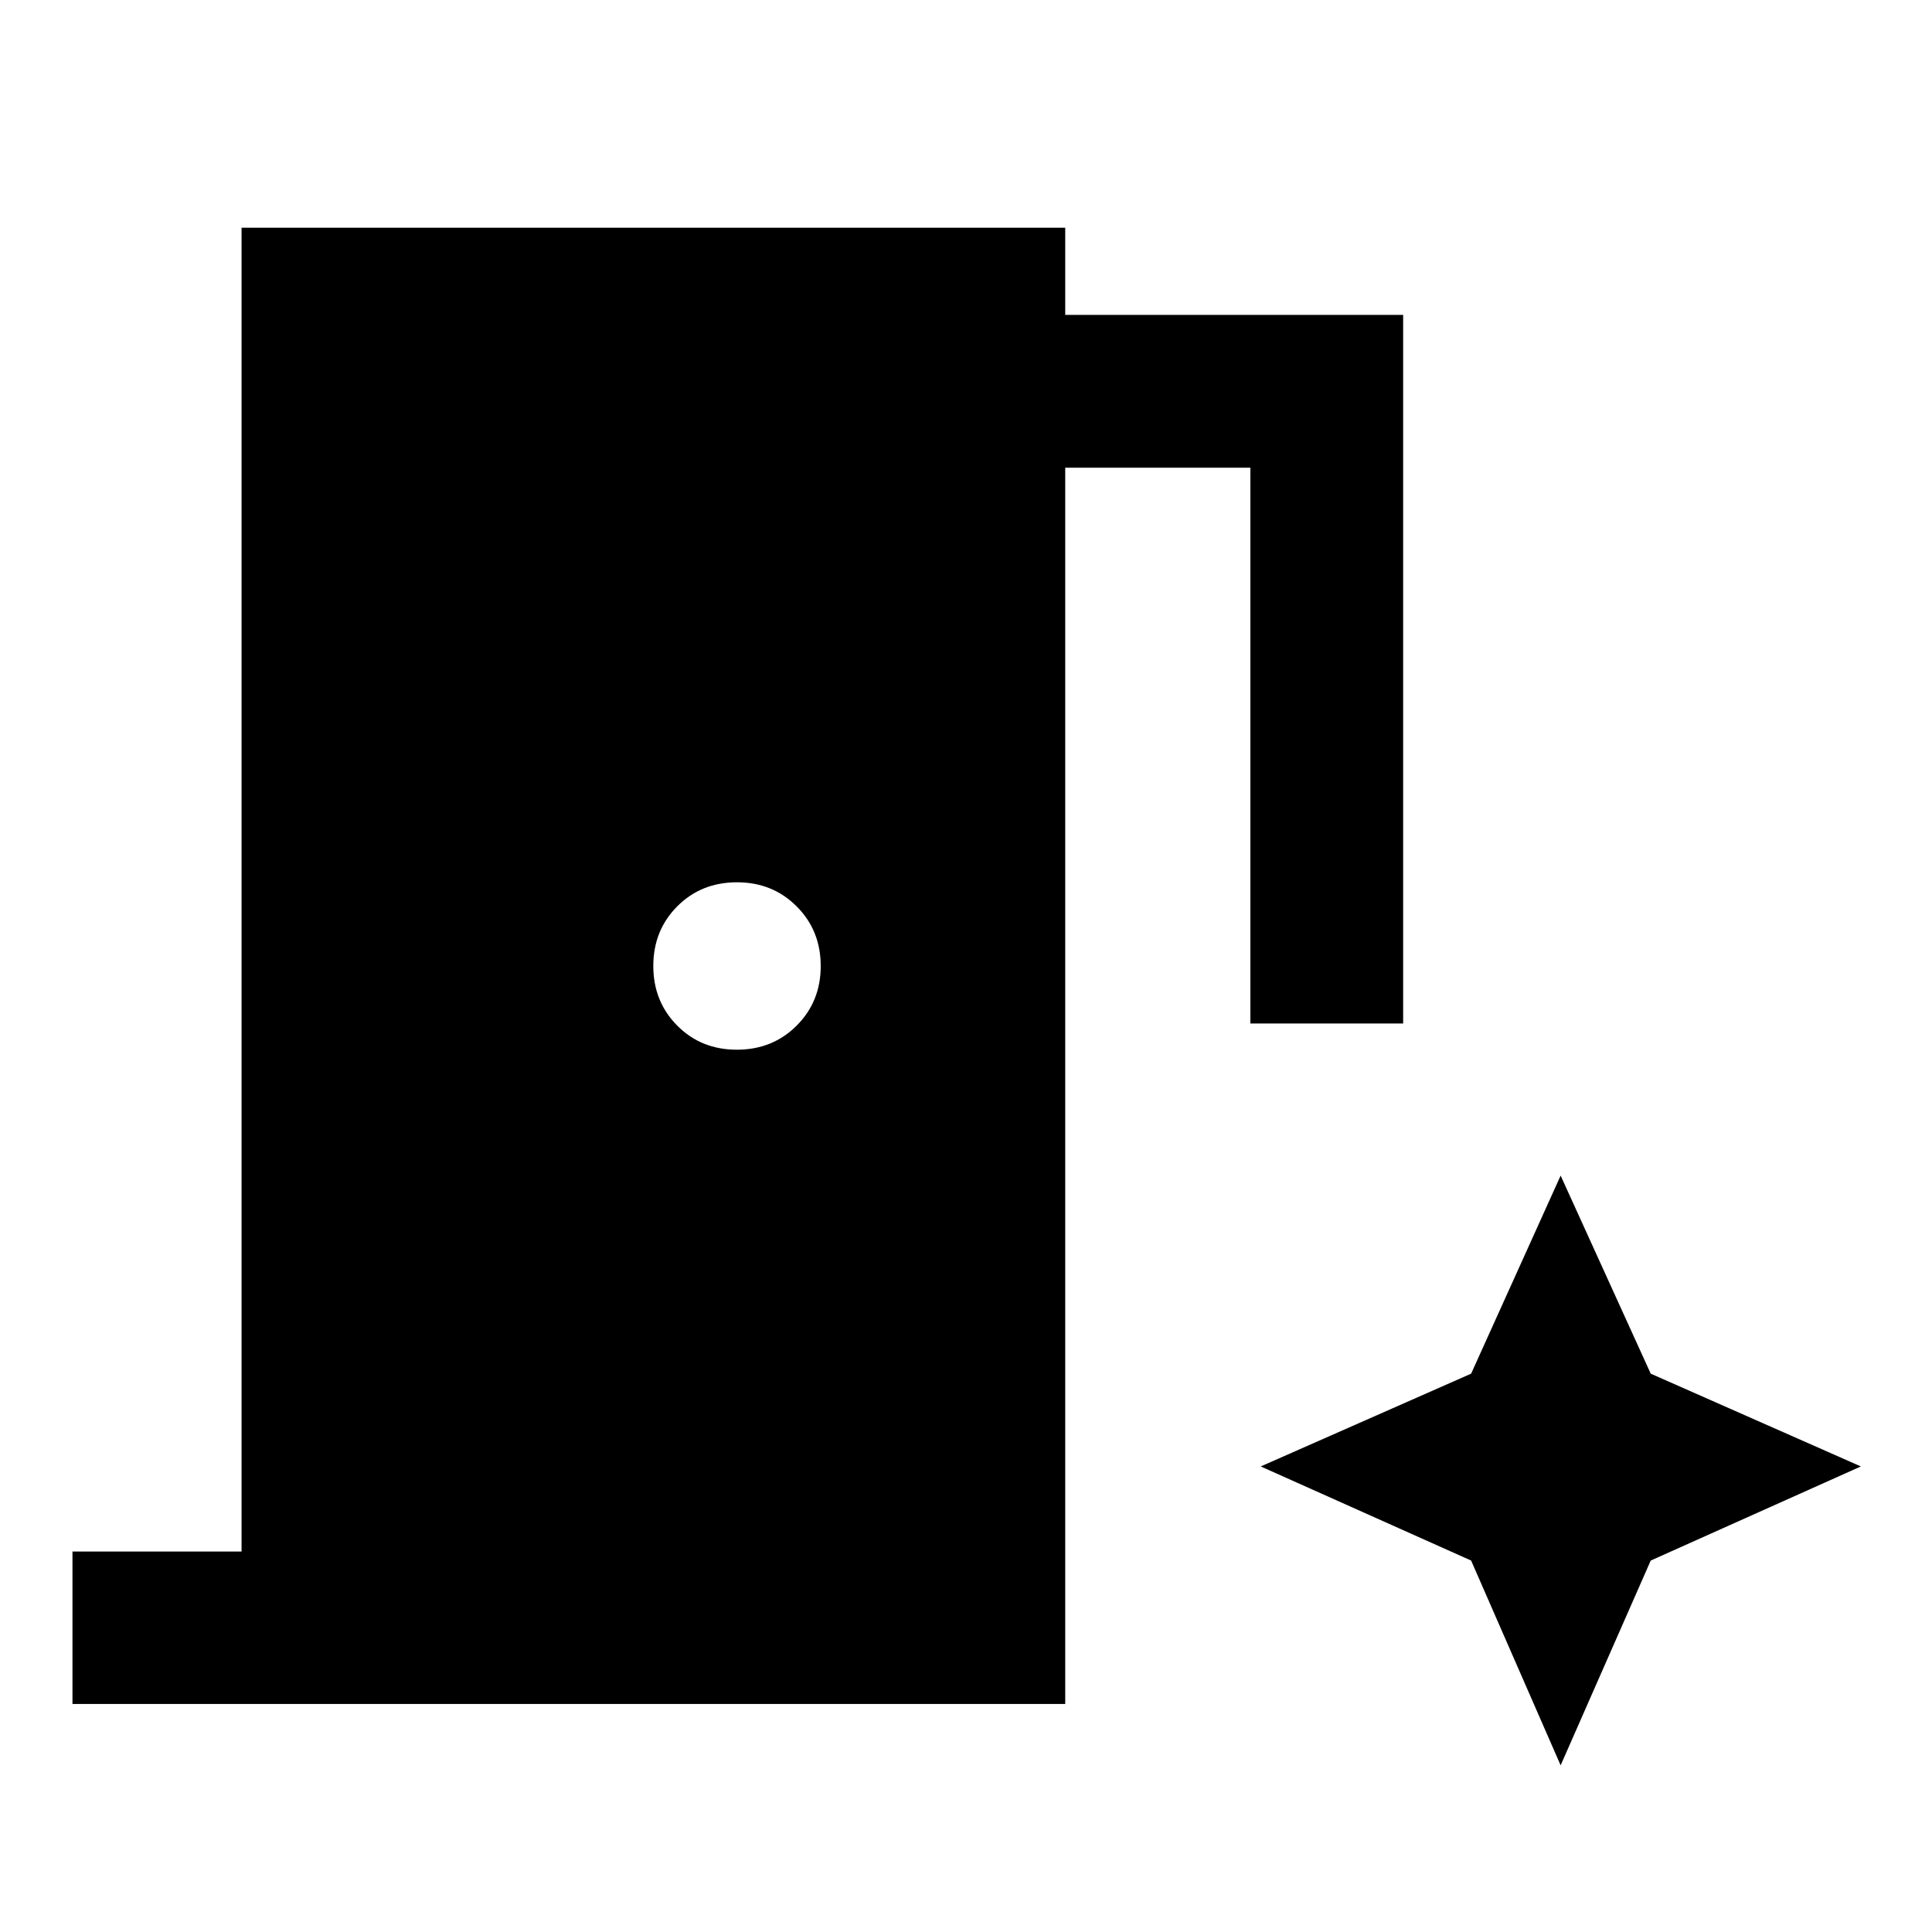 <svg xmlns="http://www.w3.org/2000/svg" height="40" viewBox="0 96 960 960" width="40"><path d="M36.014 942.696v-75.754h84.015V209.145h409.276v43.333h167.913v352.103h-75.913v-276.19h-92v614.305H36.015Zm330.124-325.102q17.733 0 29.704-11.953 11.97-11.954 11.97-29.624 0-17.671-11.959-29.641-11.958-11.97-29.635-11.97-17.813 0-29.704 11.953-11.891 11.954-11.891 29.624 0 17.671 11.891 29.641 11.891 11.97 29.624 11.97Zm409.333 355.587 44.766-101.749 104.415-46.765-104.415-46.099-44.766-98.415-44.476 98.415-104.545 46.099 104.545 46.765 44.476 101.749Z"/></svg>